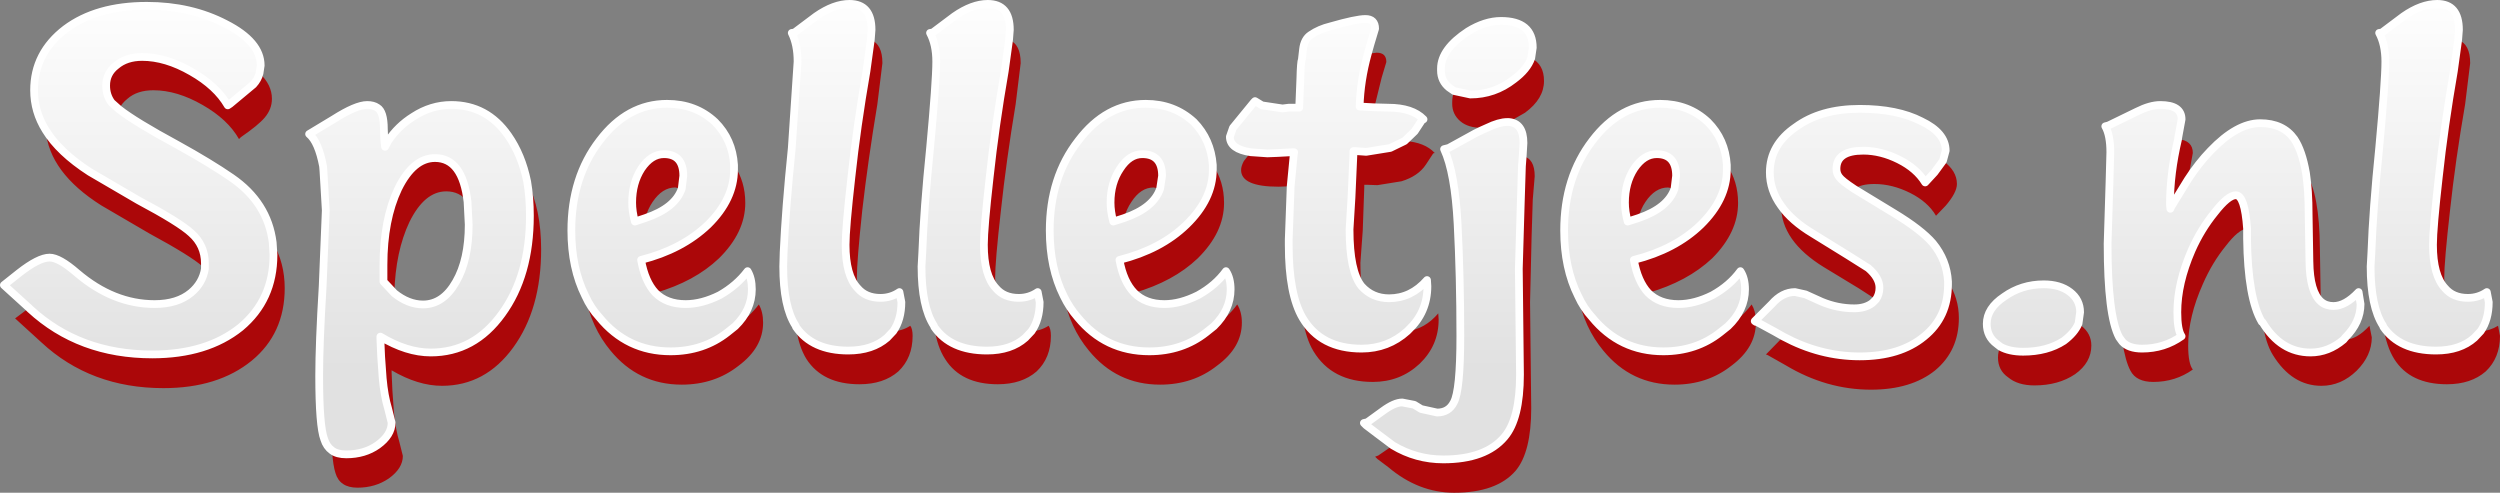 <?xml version="1.0" encoding="UTF-8" standalone="no"?>
<svg xmlns:xlink="http://www.w3.org/1999/xlink" height="63.6px" width="322.7px" xmlns="http://www.w3.org/2000/svg">
  <rect width="100%" height="100%" fill="#808080" stroke="none"/>
  <g transform="matrix(1.0, 0.0, 0.0, 1.0, -1.5, -1.5)">
    <path d="M317.1 38.7 Q315.55 37.05 315.55 33.1 315.55 30.95 316.3 24.35 317.0 17.85 318.25 10.65 L318.8 6.65 Q320.35 7.2 320.35 9.65 L319.7 14.95 Q318.45 22.15 317.75 28.65 317.0 35.25 317.0 37.4 L317.1 38.7 M309.15 43.7 Q311.25 46.75 315.95 46.75 319.05 46.75 320.9 45.1 L321.7 44.25 Q322.9 44.2 323.95 43.55 L324.2 44.85 Q324.2 47.7 322.35 49.45 320.45 51.1 317.35 51.1 312.6 51.1 310.55 47.85 309.55 46.25 309.15 43.7 M301.1 40.45 Q299.65 39.2 299.6 35.25 L299.5 29.2 Q299.5 26.05 299.15 23.8 300.9 26.5 300.95 33.55 L301.05 39.6 301.1 40.45 M283.9 24.7 L281.75 28.2 281.65 28.45 281.6 27.9 Q281.6 23.9 282.65 19.45 284.55 19.65 284.55 21.25 L284.1 23.7 283.9 24.7 M275.45 45.6 Q276.25 46.5 278.0 46.5 280.85 46.5 283.1 44.9 282.55 44.1 282.55 41.8 282.55 38.05 284.4 33.8 285.6 31.1 287.35 28.95 289.1 26.7 290.1 26.7 291.25 26.7 291.55 31.0 290.45 31.1 288.8 33.25 287.05 35.4 285.85 38.15 283.95 42.4 283.95 46.1 283.95 48.45 284.55 49.2 282.3 50.8 279.45 50.8 277.25 50.8 276.5 49.35 275.85 48.15 275.45 45.6 M293.55 43.1 Q295.9 47.0 299.75 47.0 302.05 47.0 304.0 45.35 L304.15 45.35 Q305.7 45.35 307.35 43.55 L307.65 45.05 Q307.65 47.4 305.7 49.35 303.7 51.3 301.15 51.3 297.35 51.3 294.9 47.35 293.95 45.85 293.55 43.1 M252.3 22.25 Q254.1 23.55 254.1 25.25 254.1 26.35 252.65 28.05 L251.4 29.35 Q250.35 27.55 248.05 26.4 245.75 25.25 243.45 25.25 241.7 25.25 240.85 25.9 239.25 24.85 238.9 24.35 238.55 23.9 238.55 23.3 238.55 20.95 242.0 20.95 244.3 20.95 246.6 22.1 248.9 23.25 250.0 25.05 L251.2 23.75 252.3 22.25 M252.95 37.85 Q254.35 40.0 254.35 42.55 254.35 46.75 251.3 49.3 248.2 51.8 243.0 51.8 237.25 51.8 232.0 48.65 L229.7 47.35 229.45 47.25 231.6 45.05 231.7 44.95 Q236.45 47.5 241.55 47.5 246.75 47.5 249.85 44.95 252.95 42.45 252.95 38.2 L252.95 37.85 M228.15 43.05 L228.15 43.15 Q228.15 46.35 225.0 48.7 221.9 51.15 217.65 51.15 212.05 51.15 208.45 46.75 206.0 43.8 205.2 39.7 205.9 41.25 207.0 42.45 210.6 46.85 216.2 46.85 220.45 46.85 223.55 44.4 L224.55 43.6 Q226.35 42.45 227.6 40.8 228.1 41.6 228.15 42.8 L228.0 42.95 228.15 43.05 M224.4 22.8 Q225.85 24.9 225.85 27.7 225.85 31.5 222.5 34.85 219.3 37.85 214.25 39.3 212.9 37.85 212.4 35.05 217.75 33.7 221.05 30.5 224.4 27.2 224.4 23.4 L224.4 22.8 M243.65 40.15 L241.4 38.7 236.95 36.0 Q231.4 32.6 231.4 28.05 232.75 30.0 235.5 31.65 L239.95 34.4 242.65 36.1 Q244.1 37.35 244.1 38.65 244.1 39.5 243.65 40.15 M269.8 43.25 L270.15 43.55 Q271.45 44.55 271.45 46.1 271.45 48.3 269.35 49.8 267.2 51.25 264.1 51.25 261.95 51.25 260.7 50.2 259.4 49.3 259.4 47.65 259.4 46.9 259.7 46.25 260.85 46.9 262.65 46.9 265.75 46.9 267.9 45.5 269.3 44.45 269.8 43.25 M213.0 29.65 L211.6 30.1 Q211.25 28.8 211.25 27.65 211.25 25.1 212.45 23.25 213.7 21.4 215.35 21.4 217.85 21.4 217.85 24.2 L217.65 25.85 216.8 25.7 Q215.15 25.7 213.9 27.55 213.25 28.5 213.0 29.65 M199.15 9.0 Q200.8 9.8 200.8 11.95 200.8 14.25 198.35 16.05 L196.25 17.25 196.05 17.25 Q195.0 17.25 193.45 18.0 L192.75 18.0 Q191.0 18.0 190.0 17.15 188.95 16.25 188.95 14.9 L188.95 14.7 Q188.95 13.95 189.2 13.25 L191.3 13.7 Q194.4 13.7 196.9 11.75 198.65 10.45 199.15 9.0 M198.05 21.65 Q199.6 21.95 199.6 24.25 L199.35 27.25 199.2 32.0 199.0 40.5 199.15 54.2 Q199.15 59.85 197.15 62.25 194.7 65.1 189.2 65.1 184.6 65.1 180.7 61.8 L179.3 60.75 179.0 60.45 179.4 60.3 181.3 59.0 Q184.3 60.8 187.8 60.8 193.25 60.8 195.7 57.9 197.7 55.55 197.7 49.85 L197.55 36.2 197.8 27.7 197.95 22.95 198.05 21.65 M178.05 8.45 L179.2 8.3 Q180.45 8.3 180.45 9.5 L179.85 11.5 178.9 15.35 177.0 15.25 Q177.1 11.9 178.05 8.45 M182.8 19.7 Q185.4 19.85 186.7 21.25 L186.5 21.3 185.55 22.75 Q184.55 24.25 182.4 24.9 L179.3 25.4 177.9 25.35 177.6 25.35 177.6 25.7 177.4 31.3 177.1 35.4 Q177.1 37.05 177.25 38.45 175.7 36.55 175.7 31.1 L175.95 27.0 176.2 21.4 176.2 21.0 176.45 21.0 177.85 21.1 180.95 20.6 182.8 19.7 M183.15 44.25 Q185.45 43.95 187.15 41.95 L187.2 42.75 Q187.2 46.1 184.75 48.45 182.25 50.8 178.7 50.8 173.45 50.8 171.05 46.85 170.05 45.2 169.65 42.55 172.0 46.5 177.25 46.5 180.65 46.5 183.15 44.25 M168.1 25.55 L167.85 25.55 166.55 25.6 Q161.7 25.6 161.7 23.45 161.7 22.95 162.05 22.3 L162.95 21.15 165.1 21.3 166.4 21.25 168.25 21.15 168.55 21.15 168.5 21.4 168.1 25.55 M158.05 22.8 Q159.5 24.9 159.5 27.7 159.5 31.5 156.1 34.85 152.95 37.85 147.9 39.3 146.5 37.85 146.0 35.05 151.35 33.7 154.65 30.5 158.05 27.2 158.05 23.4 L158.05 22.8 M158.2 43.6 Q160.0 42.45 161.2 40.8 161.8 41.75 161.8 43.15 161.8 46.35 158.6 48.7 155.5 51.15 151.25 51.15 145.65 51.15 142.05 46.75 139.6 43.8 138.8 39.7 139.55 41.25 140.6 42.45 144.2 46.85 149.85 46.85 154.1 46.85 157.2 44.4 L158.2 43.6 M146.6 29.65 L145.2 30.1 Q144.85 28.8 144.85 27.65 144.85 25.1 146.1 23.25 147.3 21.4 148.95 21.4 151.5 21.4 151.5 24.2 L151.25 25.85 150.4 25.7 Q148.75 25.7 147.55 27.55 146.9 28.5 146.6 29.65 M131.75 6.65 Q133.25 7.2 133.25 9.65 L132.6 14.95 Q131.4 22.15 130.7 28.65 129.95 35.25 129.95 37.4 L130.05 38.7 Q128.5 37.05 128.5 33.1 128.5 30.95 129.25 24.35 129.95 17.85 131.2 10.65 L131.75 6.65 M134.65 44.25 Q135.85 44.2 136.85 43.55 137.15 43.95 137.15 44.85 137.15 47.7 135.3 49.45 133.4 51.1 130.3 51.1 125.55 51.1 123.5 47.85 122.45 46.25 122.1 43.7 124.2 46.75 128.9 46.75 132.0 46.75 133.85 45.1 L134.65 44.25 M112.2 38.7 Q110.65 37.05 110.65 33.1 110.65 30.95 111.4 24.35 112.1 17.85 113.35 10.65 L113.9 6.65 Q115.4 7.2 115.4 9.65 L114.75 14.95 Q113.55 22.15 112.8 28.65 112.1 35.25 112.1 37.4 L112.2 38.7 M104.25 43.7 Q106.35 46.75 111.0 46.75 114.1 46.75 116.0 45.1 L116.8 44.25 Q118.0 44.2 119.0 43.55 119.3 43.95 119.3 44.85 119.3 47.7 117.45 49.45 115.55 51.1 112.45 51.1 107.7 51.1 105.6 47.85 104.6 46.25 104.25 43.7 M96.25 22.8 Q97.7 24.9 97.7 27.7 97.7 31.5 94.3 34.85 91.15 37.85 86.1 39.3 84.75 37.85 84.25 35.05 89.55 33.7 92.9 30.5 96.25 27.2 96.25 23.4 L96.25 22.8 M96.4 43.6 Q98.2 42.45 99.45 40.8 100.0 41.75 100.0 43.15 100.0 46.35 96.85 48.7 93.75 51.15 89.5 51.15 83.9 51.15 80.3 46.75 77.85 43.8 77.05 39.7 77.75 41.25 78.85 42.45 82.45 46.85 88.05 46.85 92.3 46.85 95.4 44.4 L96.4 43.6 M89.5 25.85 L88.65 25.7 Q87.0 25.7 85.75 27.55 85.1 28.5 84.8 29.65 L83.45 30.1 Q83.1 28.8 83.1 27.65 83.1 25.1 84.3 23.25 85.55 21.4 87.2 21.4 89.7 21.4 89.7 24.2 L89.5 25.85 M69.55 24.95 Q71.35 28.5 71.35 33.7 71.35 41.4 67.75 46.35 64.15 51.3 58.55 51.3 55.45 51.3 52.05 49.3 L52.05 49.6 52.15 51.9 52.35 54.7 Q52.55 56.9 53.05 58.55 L53.5 60.35 Q53.5 61.95 51.7 63.25 49.95 64.45 47.65 64.45 45.35 64.45 44.8 62.55 44.5 61.65 44.35 59.65 45.0 60.15 46.2 60.15 48.55 60.15 50.25 58.95 52.05 57.65 52.05 56.05 L51.6 54.25 Q51.1 52.6 50.9 50.35 L50.7 47.55 50.6 45.25 50.6 44.95 Q54.0 47.0 57.1 47.0 62.7 47.0 66.3 42.0 69.9 37.05 69.9 29.35 69.9 27.0 69.55 24.95 M43.25 23.55 L42.85 23.1 43.2 22.95 43.25 23.55 M51.1 19.5 L51.6 19.7 51.2 20.45 51.1 19.5 M61.85 27.55 Q60.85 26.2 59.1 26.2 56.3 26.2 54.35 30.15 52.55 33.95 52.4 39.35 L51.0 37.85 51.0 35.7 Q51.0 29.85 52.9 25.85 54.85 21.9 57.65 21.9 61.2 21.9 61.85 27.55 M16.85 15.6 L15.9 14.75 Q15.2 13.8 15.2 12.55 15.2 10.95 16.5 9.95 17.8 8.85 19.85 8.85 22.9 8.85 26.2 10.75 29.45 12.6 30.9 15.1 L31.2 14.9 34.2 12.4 Q34.8 11.75 35.0 10.95 36.6 12.45 36.6 14.25 36.6 15.6 35.65 16.7 34.85 17.65 32.6 19.2 L32.35 19.45 Q30.9 16.9 27.65 15.05 24.35 13.15 21.3 13.15 19.2 13.15 17.95 14.25 17.2 14.85 16.85 15.6 M7.4 18.3 Q9.15 21.15 13.1 23.7 L19.35 27.35 Q24.7 30.2 26.2 31.6 27.95 33.15 27.95 35.5 L27.95 36.2 27.65 35.9 Q26.15 34.55 20.8 31.65 L14.55 28.0 Q7.85 23.75 7.4 18.3 M5.25 41.25 L5.4 41.4 Q11.75 47.25 21.15 47.25 28.2 47.25 32.55 43.75 36.8 40.2 36.8 34.4 L36.7 32.8 Q38.25 35.4 38.25 38.7 38.25 44.55 34.0 48.05 29.65 51.6 22.6 51.6 13.2 51.6 6.85 45.7 L3.45 42.6 5.25 41.25" fill="#ab0709" fill-rule="evenodd" stroke="none"/>
    <path d="M318.8 6.65 L318.25 10.65 Q317.0 17.85 316.3 24.35 315.55 30.95 315.55 33.1 315.55 37.05 317.1 38.7 318.15 39.95 320.05 39.95 321.4 39.95 322.5 39.2 L322.75 40.5 Q322.75 42.75 321.7 44.25 L320.9 45.1 Q319.05 46.75 315.95 46.75 311.25 46.75 309.15 43.7 L309.1 43.55 Q307.5 41.1 307.5 35.9 L307.6 34.1 Q307.8 28.5 308.6 20.65 309.4 12.0 309.4 9.45 309.4 7.25 308.6 5.75 L308.95 5.7 311.75 3.6 Q314.05 2.0 316.1 2.0 318.9 2.0 318.9 5.35 L318.8 6.65 M299.15 23.8 Q299.5 26.05 299.5 29.2 L299.6 35.25 Q299.65 39.2 301.1 40.45 301.75 41.0 302.7 41.0 304.25 41.0 305.95 39.2 L306.2 40.75 Q306.2 43.1 304.25 45.05 L304.0 45.35 Q302.05 47.0 299.75 47.0 295.9 47.0 293.55 43.1 L293.45 43.05 Q291.65 40.0 291.55 32.3 L291.55 31.0 Q291.25 26.7 290.1 26.7 289.1 26.7 287.35 28.95 285.6 31.1 284.4 33.8 282.55 38.05 282.55 41.8 282.55 44.1 283.1 44.9 280.85 46.5 278.0 46.5 276.25 46.5 275.45 45.6 L275.05 45.05 Q273.55 42.3 273.55 32.95 L273.8 24.85 273.9 21.15 Q273.9 18.95 273.25 17.8 L273.65 17.7 277.35 15.9 Q279.05 15.05 280.35 15.05 283.1 15.05 283.1 16.9 L282.65 19.35 282.65 19.45 Q281.6 23.9 281.6 27.9 L281.65 28.45 281.75 28.2 283.9 24.7 Q285.25 22.6 286.85 20.95 290.25 17.4 293.25 17.4 296.2 17.4 297.65 19.45 298.65 20.95 299.15 23.8 M231.4 28.05 Q229.95 26.05 229.95 23.75 229.95 20.2 233.3 17.9 236.5 15.55 241.55 15.55 246.4 15.55 249.5 17.15 252.65 18.65 252.65 20.95 L252.3 22.25 251.2 23.75 250.0 25.05 Q248.9 23.25 246.6 22.1 244.3 20.95 242.0 20.95 238.55 20.95 238.55 23.3 238.55 23.9 238.9 24.35 239.25 24.85 240.85 25.9 L245.95 29.0 Q249.5 31.15 251.0 32.9 252.8 35.1 252.95 37.85 L252.95 38.2 Q252.95 42.45 249.85 44.95 246.75 47.5 241.55 47.5 236.45 47.5 231.7 44.95 L230.55 44.3 228.25 43.05 228.15 43.05 228.0 42.95 228.15 42.8 230.2 40.75 Q231.55 39.2 233.2 39.2 L234.55 39.5 236.65 40.45 Q238.7 41.3 240.85 41.3 242.3 41.3 243.2 40.6 L243.65 40.15 Q244.1 39.5 244.1 38.65 244.1 37.35 242.65 36.1 L239.95 34.4 235.5 31.65 Q232.75 30.0 231.4 28.05 M205.2 39.7 Q203.4 36.1 203.4 31.25 203.4 24.4 207.05 19.65 210.65 14.9 215.8 14.9 219.45 14.9 221.95 17.25 224.2 19.5 224.4 22.8 L224.4 23.4 Q224.4 27.2 221.05 30.5 217.75 33.7 212.4 35.05 212.9 37.85 214.25 39.3 215.7 40.75 218.15 40.75 220.25 40.75 222.55 39.6 224.8 38.35 226.15 36.5 226.75 37.4 226.75 38.85 226.75 41.5 224.55 43.6 L223.55 44.4 Q220.45 46.85 216.2 46.85 210.6 46.85 207.0 42.45 205.9 41.25 205.2 39.7 M259.7 46.25 L259.25 45.9 Q257.95 44.95 257.95 43.3 257.95 41.3 260.2 39.8 262.45 38.2 265.3 38.2 267.4 38.2 268.7 39.2 270.0 40.2 270.0 41.8 L269.8 43.25 Q269.3 44.45 267.9 45.5 265.75 46.9 262.65 46.9 260.85 46.9 259.7 46.25 M217.65 25.85 L217.85 24.2 Q217.85 21.4 215.35 21.4 213.7 21.4 212.45 23.25 211.25 25.1 211.25 27.65 211.25 28.8 211.6 30.1 L213.0 29.65 Q216.8 28.35 217.65 25.85 M189.2 13.25 L188.55 12.8 Q187.5 11.95 187.5 10.6 L187.5 10.35 Q187.5 7.85 191.0 5.55 193.2 4.2 195.25 4.2 199.35 4.2 199.35 7.65 L199.15 9.0 Q198.65 10.45 196.9 11.75 194.4 13.7 191.3 13.7 L189.2 13.25 M196.25 17.25 Q198.15 17.4 198.15 19.95 L198.05 21.65 197.95 22.95 197.8 27.7 197.55 36.2 197.7 49.85 Q197.7 55.55 195.7 57.9 193.25 60.8 187.8 60.8 184.3 60.8 181.3 59.0 L179.3 57.5 177.85 56.4 177.55 56.1 178.0 56.0 180.0 54.55 Q181.5 53.45 182.5 53.45 L184.05 53.75 184.95 54.3 187.0 54.75 Q188.5 54.75 189.15 53.45 190.0 51.95 190.0 44.85 190.0 37.25 189.65 30.45 189.3 23.75 187.9 20.75 L188.5 20.6 191.95 18.7 Q192.75 18.3 193.45 18.0 195.0 17.25 196.05 17.25 L196.25 17.25 M178.9 15.35 L180.7 15.4 Q183.8 15.4 185.25 16.9 L185.05 17.0 184.1 18.45 182.8 19.7 180.95 20.6 177.85 21.1 176.45 21.0 176.2 21.0 176.2 21.4 175.95 27.0 175.7 31.1 Q175.7 36.55 177.25 38.45 178.65 40.0 180.8 40.0 183.65 40.0 185.7 37.65 L185.75 38.45 Q185.75 41.8 183.3 44.1 L183.15 44.25 Q180.65 46.5 177.25 46.5 172.0 46.5 169.65 42.55 167.85 39.5 167.85 33.15 L167.85 32.4 168.1 25.55 168.5 21.4 168.55 21.15 168.25 21.15 166.4 21.25 165.1 21.3 162.95 21.15 Q160.25 20.75 160.25 19.15 L160.65 18.0 163.35 14.7 163.5 14.55 164.4 15.1 167.05 15.5 167.85 15.4 169.0 15.4 169.2 15.4 169.35 11.65 Q169.4 9.5 169.55 9.15 L169.7 7.85 Q169.85 6.55 170.7 6.0 171.8 5.25 173.25 4.9 176.55 3.95 177.75 3.95 179.0 3.95 179.0 5.2 L178.4 7.2 178.05 8.45 Q177.1 11.9 177.0 15.25 L178.9 15.35 M138.8 39.7 Q137.0 36.1 137.0 31.25 137.0 24.4 140.7 19.65 144.3 14.9 149.4 14.9 153.05 14.9 155.6 17.25 157.8 19.5 158.05 22.8 L158.05 23.4 Q158.05 27.2 154.65 30.5 151.35 33.7 146.0 35.05 146.5 37.85 147.9 39.3 149.35 40.75 151.8 40.75 153.85 40.75 156.15 39.6 158.4 38.35 159.75 36.5 160.35 37.4 160.35 38.85 160.35 41.5 158.2 43.6 L157.2 44.4 Q154.1 46.85 149.85 46.85 144.2 46.85 140.6 42.45 139.55 41.25 138.8 39.7 M151.25 25.85 L151.5 24.2 Q151.5 21.4 148.95 21.4 147.3 21.4 146.1 23.25 144.85 25.1 144.85 27.65 144.85 28.8 145.2 30.1 L146.6 29.65 Q150.4 28.35 151.25 25.85 M122.1 43.7 L122.05 43.55 Q120.45 41.1 120.45 35.9 L120.55 34.1 Q120.75 28.5 121.55 20.65 122.35 12.0 122.35 9.45 122.35 7.25 121.55 5.75 L121.9 5.7 124.7 3.6 Q127.0 2.0 129.0 2.0 131.85 2.0 131.85 5.35 L131.75 6.65 131.2 10.65 Q129.95 17.85 129.25 24.35 128.5 30.95 128.5 33.1 128.5 37.05 130.05 38.7 131.1 39.95 133.0 39.95 134.35 39.95 135.45 39.2 L135.7 40.5 Q135.7 42.75 134.65 44.25 L133.85 45.1 Q132.0 46.75 128.9 46.75 124.2 46.75 122.1 43.7 M113.9 6.65 L113.35 10.65 Q112.1 17.85 111.4 24.35 110.65 30.95 110.65 33.1 110.65 37.05 112.2 38.7 113.25 39.95 115.15 39.95 116.5 39.95 117.6 39.2 L117.85 40.5 Q117.85 42.75 116.8 44.25 L116.0 45.1 Q114.1 46.75 111.0 46.75 106.35 46.75 104.25 43.7 L104.2 43.55 Q102.6 41.1 102.6 35.9 L102.65 34.1 Q102.9 28.5 103.7 20.65 L104.45 9.45 Q104.45 7.25 103.7 5.75 L104.05 5.7 106.85 3.6 Q109.15 2.0 111.15 2.0 114.0 2.0 114.0 5.35 L113.9 6.65 M77.05 39.7 Q75.25 36.1 75.25 31.25 75.25 24.4 78.9 19.65 82.5 14.9 87.6 14.9 91.3 14.9 93.8 17.25 96.05 19.5 96.25 22.8 L96.25 23.4 Q96.25 27.2 92.9 30.5 89.55 33.7 84.25 35.05 84.75 37.85 86.1 39.3 87.55 40.75 90.0 40.75 92.1 40.75 94.4 39.6 96.6 38.35 98.0 36.5 98.55 37.4 98.55 38.85 98.55 41.5 96.4 43.6 L95.4 44.4 Q92.3 46.85 88.05 46.85 82.45 46.85 78.85 42.45 77.75 41.25 77.05 39.7 M84.8 29.65 Q88.65 28.35 89.5 25.85 L89.7 24.2 Q89.7 21.4 87.2 21.4 85.55 21.4 84.3 23.25 83.1 25.1 83.1 27.65 83.1 28.8 83.45 30.1 L84.8 29.65 M51.6 19.7 Q52.85 17.8 54.85 16.55 57.15 15.05 59.75 15.05 64.35 15.05 67.1 19.0 68.85 21.5 69.55 24.95 69.9 27.0 69.9 29.35 69.9 37.05 66.3 42.0 62.7 47.0 57.1 47.0 54.0 47.0 50.6 44.95 L50.6 45.25 50.7 47.55 50.9 50.35 Q51.1 52.6 51.6 54.25 L52.05 56.05 Q52.05 57.65 50.25 58.95 48.55 60.15 46.2 60.15 45.0 60.15 44.35 59.65 43.65 59.15 43.35 58.2 42.7 56.5 42.7 50.0 42.7 45.85 43.15 38.45 L43.55 28.65 43.25 23.55 43.2 22.95 Q42.6 19.8 41.4 18.8 L44.55 16.9 Q47.45 15.05 48.9 15.05 49.7 15.05 50.2 15.4 51.05 15.9 51.05 18.15 L51.1 19.5 51.2 20.45 51.6 19.7 M52.4 39.35 Q54.2 40.8 56.1 40.8 58.7 40.8 60.35 37.9 62.0 35.05 62.0 30.5 L61.85 27.55 Q61.2 21.9 57.65 21.9 54.85 21.9 52.9 25.85 51.0 29.85 51.0 35.7 L51.0 37.85 52.4 39.35 M35.0 10.95 Q34.8 11.75 34.2 12.4 L31.2 14.9 30.9 15.1 Q29.45 12.6 26.2 10.75 22.9 8.85 19.85 8.85 17.8 8.85 16.5 9.95 15.2 10.95 15.2 12.55 15.2 13.8 15.9 14.75 L16.85 15.6 Q18.95 17.25 24.4 20.2 28.65 22.55 31.4 24.45 36.05 27.65 36.7 32.8 L36.8 34.4 Q36.8 40.2 32.55 43.75 28.2 47.25 21.15 47.25 11.75 47.25 5.4 41.4 L5.25 41.25 2.0 38.3 3.95 36.75 Q6.5 34.75 7.9 34.75 9.15 34.75 11.45 36.75 16.15 40.75 21.45 40.75 24.4 40.75 26.15 39.3 27.65 38.05 27.95 36.2 L27.95 35.5 Q27.95 33.15 26.2 31.6 24.7 30.2 19.35 27.35 L13.1 23.7 Q9.15 21.15 7.4 18.3 5.9 15.9 5.9 13.15 5.9 8.35 9.95 5.25 13.95 2.25 20.45 2.25 26.15 2.25 30.65 4.6 35.15 6.9 35.15 9.95 L35.0 10.95" fill="url(#gradient0)" fill-rule="evenodd" stroke="none"/>
    <path d="M318.8 6.65 L318.25 10.65 Q317.0 17.85 316.3 24.35 315.55 30.95 315.55 33.1 315.55 37.05 317.1 38.7 M318.8 6.65 L318.9 5.35 Q318.9 2.0 316.1 2.0 314.05 2.0 311.75 3.6 L308.95 5.7 308.6 5.75 Q309.4 7.25 309.4 9.45 309.4 12.0 308.6 20.65 307.8 28.5 307.6 34.1 L307.5 35.9 Q307.5 41.1 309.1 43.55 L309.15 43.7 Q311.25 46.75 315.95 46.75 319.05 46.75 320.9 45.1 L321.7 44.25 Q322.75 42.75 322.75 40.5 L322.5 39.2 Q321.4 39.95 320.05 39.95 318.15 39.95 317.1 38.7 M299.15 23.8 Q299.5 26.05 299.5 29.2 L299.6 35.25 Q299.65 39.2 301.1 40.45 M299.15 23.8 Q298.65 20.95 297.65 19.45 296.2 17.4 293.25 17.4 290.25 17.4 286.85 20.95 285.25 22.6 283.9 24.7 L281.75 28.2 281.65 28.45 281.6 27.9 Q281.6 23.9 282.65 19.45 L282.65 19.35 283.1 16.9 Q283.1 15.05 280.35 15.05 279.05 15.05 277.35 15.9 L273.65 17.7 273.25 17.8 Q273.9 18.95 273.9 21.15 L273.8 24.85 273.55 32.95 Q273.55 42.3 275.05 45.05 L275.45 45.6 Q276.25 46.5 278.0 46.5 280.85 46.5 283.1 44.9 282.55 44.1 282.55 41.8 282.55 38.05 284.4 33.8 285.6 31.1 287.35 28.95 289.1 26.7 290.1 26.7 291.25 26.7 291.55 31.0 L291.55 32.3 Q291.65 40.0 293.45 43.05 L293.55 43.1 Q295.9 47.0 299.75 47.0 302.05 47.0 304.0 45.35 L304.25 45.05 Q306.2 43.1 306.2 40.75 L305.95 39.2 Q304.25 41.0 302.7 41.0 301.75 41.0 301.1 40.45 M231.4 28.05 Q229.95 26.05 229.95 23.75 229.95 20.2 233.3 17.9 236.5 15.55 241.55 15.55 246.4 15.55 249.5 17.15 252.65 18.65 252.65 20.95 L252.3 22.25 251.2 23.75 250.0 25.05 Q248.9 23.25 246.6 22.1 244.3 20.95 242.0 20.95 238.55 20.95 238.55 23.3 238.55 23.9 238.9 24.35 239.25 24.85 240.85 25.9 L245.95 29.0 Q249.5 31.15 251.0 32.9 252.8 35.1 252.95 37.85 L252.95 38.2 Q252.95 42.45 249.85 44.95 246.75 47.5 241.55 47.5 236.45 47.5 231.7 44.95 L230.55 44.3 228.25 43.05 228.15 43.05 228.0 42.95 228.15 42.8 230.2 40.75 Q231.55 39.2 233.2 39.2 L234.55 39.5 236.65 40.45 Q238.7 41.3 240.85 41.3 242.3 41.3 243.2 40.6 L243.65 40.15 M205.2 39.7 Q203.4 36.1 203.4 31.25 203.4 24.4 207.05 19.65 210.65 14.9 215.8 14.9 219.45 14.9 221.95 17.25 224.2 19.5 224.4 22.8 M214.25 39.3 Q215.7 40.75 218.15 40.75 220.25 40.75 222.55 39.6 224.8 38.35 226.15 36.5 226.75 37.4 226.75 38.85 226.75 41.5 224.55 43.6 M231.4 28.05 Q232.75 30.0 235.5 31.65 L239.95 34.4 242.65 36.1 Q244.1 37.35 244.1 38.65 244.1 39.5 243.65 40.15 M259.7 46.25 L259.25 45.9 Q257.95 44.95 257.95 43.3 257.95 41.3 260.2 39.8 262.45 38.2 265.3 38.2 267.4 38.2 268.7 39.2 270.0 40.2 270.0 41.8 L269.8 43.25 M259.7 46.25 Q260.85 46.9 262.65 46.9 265.75 46.9 267.9 45.5 269.3 44.45 269.8 43.25 M217.65 25.85 L217.85 24.2 Q217.85 21.4 215.35 21.4 213.7 21.4 212.45 23.25 211.25 25.1 211.25 27.65 211.25 28.8 211.6 30.1 L213.0 29.65 M217.65 25.85 Q216.8 28.35 213.0 29.65 M214.25 39.3 Q212.9 37.85 212.4 35.05 217.75 33.7 221.05 30.5 224.4 27.2 224.4 23.4 L224.4 22.8 M189.2 13.25 L188.55 12.8 Q187.5 11.95 187.5 10.6 L187.5 10.35 Q187.5 7.85 191.0 5.55 193.2 4.2 195.25 4.2 199.35 4.2 199.35 7.65 L199.15 9.0 M196.25 17.25 Q198.15 17.4 198.15 19.95 L198.05 21.65 197.95 22.95 197.8 27.7 197.55 36.2 197.7 49.85 Q197.7 55.55 195.7 57.9 193.25 60.8 187.8 60.8 184.3 60.8 181.3 59.0 L179.3 57.5 177.85 56.4 177.55 56.1 178.0 56.0 180.0 54.55 Q181.5 53.45 182.5 53.45 L184.05 53.75 184.95 54.3 187.0 54.75 Q188.5 54.75 189.15 53.45 190.0 51.95 190.0 44.85 190.0 37.25 189.65 30.45 189.3 23.75 187.9 20.75 L188.5 20.6 191.95 18.7 Q192.75 18.3 193.45 18.0 195.0 17.25 196.05 17.25 L196.25 17.25 M189.2 13.25 L191.3 13.7 Q194.4 13.7 196.9 11.75 198.65 10.45 199.15 9.0 M178.9 15.35 L180.7 15.4 Q183.8 15.4 185.25 16.9 L185.05 17.0 184.1 18.45 182.8 19.7 180.95 20.6 177.85 21.1 176.45 21.0 176.2 21.0 176.2 21.4 175.95 27.0 175.7 31.1 Q175.7 36.55 177.25 38.45 178.65 40.0 180.8 40.0 183.65 40.0 185.7 37.65 L185.75 38.45 Q185.75 41.8 183.3 44.1 L183.15 44.25 Q180.65 46.5 177.25 46.5 172.0 46.5 169.65 42.55 167.85 39.5 167.85 33.15 L167.85 32.4 168.1 25.55 168.5 21.4 168.55 21.15 168.25 21.15 166.4 21.25 165.1 21.3 162.95 21.15 Q160.25 20.75 160.25 19.15 L160.65 18.0 163.35 14.7 163.5 14.55 164.4 15.1 167.05 15.5 167.85 15.4 169.0 15.4 169.2 15.4 169.35 11.65 Q169.4 9.5 169.55 9.15 L169.7 7.85 Q169.85 6.55 170.7 6.0 171.8 5.25 173.25 4.9 176.55 3.95 177.75 3.95 179.0 3.95 179.0 5.2 L178.4 7.2 178.05 8.45 Q177.1 11.9 177.0 15.25 L178.9 15.35 M205.2 39.7 Q205.9 41.25 207.0 42.45 210.6 46.85 216.2 46.85 220.45 46.85 223.55 44.4 L224.55 43.6 M138.8 39.7 Q137.0 36.1 137.0 31.25 137.0 24.4 140.7 19.65 144.3 14.9 149.4 14.9 153.05 14.9 155.6 17.25 157.8 19.5 158.05 22.8 L158.05 23.4 Q158.05 27.2 154.65 30.5 151.35 33.7 146.0 35.05 146.5 37.85 147.9 39.3 149.35 40.75 151.8 40.75 153.85 40.75 156.15 39.6 158.4 38.35 159.75 36.5 160.35 37.4 160.35 38.85 160.35 41.5 158.2 43.6 M138.8 39.7 Q139.55 41.25 140.6 42.45 144.2 46.85 149.85 46.85 154.1 46.85 157.2 44.4 L158.2 43.6 M151.25 25.85 L151.5 24.2 Q151.5 21.4 148.95 21.4 147.3 21.4 146.1 23.25 144.85 25.1 144.85 27.65 144.85 28.8 145.2 30.1 L146.6 29.65 M151.25 25.85 Q150.4 28.35 146.6 29.65 M122.1 43.7 L122.05 43.55 Q120.45 41.1 120.45 35.9 L120.55 34.1 Q120.75 28.5 121.55 20.65 122.35 12.0 122.35 9.45 122.35 7.25 121.55 5.75 L121.9 5.7 124.7 3.6 Q127.0 2.0 129.0 2.0 131.85 2.0 131.85 5.35 L131.75 6.65 M130.05 38.7 Q131.1 39.95 133.0 39.95 134.35 39.95 135.45 39.2 L135.7 40.5 Q135.7 42.75 134.65 44.25 M122.1 43.7 Q124.2 46.75 128.9 46.75 132.0 46.75 133.85 45.1 L134.65 44.25 M130.05 38.7 Q128.5 37.05 128.5 33.1 128.5 30.95 129.25 24.35 129.95 17.85 131.2 10.65 L131.75 6.65 M113.9 6.65 L113.35 10.65 Q112.1 17.85 111.4 24.35 110.65 30.95 110.65 33.1 110.65 37.05 112.2 38.7 M113.9 6.65 L114.0 5.35 Q114.0 2.0 111.15 2.0 109.15 2.0 106.85 3.6 L104.05 5.7 103.7 5.75 Q104.45 7.25 104.45 9.45 L103.7 20.65 Q102.9 28.5 102.65 34.1 L102.6 35.9 Q102.6 41.1 104.2 43.55 L104.25 43.7 Q106.35 46.75 111.0 46.75 114.1 46.75 116.0 45.1 L116.8 44.25 Q117.85 42.75 117.85 40.5 L117.6 39.2 Q116.5 39.95 115.15 39.95 113.25 39.95 112.2 38.7 M77.05 39.7 Q75.25 36.1 75.25 31.25 75.25 24.4 78.9 19.65 82.5 14.9 87.6 14.9 91.3 14.9 93.8 17.25 96.05 19.5 96.25 22.8 L96.25 23.4 Q96.25 27.2 92.9 30.5 89.55 33.7 84.25 35.05 84.75 37.85 86.1 39.3 87.55 40.75 90.0 40.75 92.1 40.75 94.4 39.6 96.6 38.35 98.0 36.5 98.55 37.4 98.55 38.85 98.55 41.5 96.4 43.6 M77.05 39.7 Q77.75 41.25 78.85 42.45 82.45 46.85 88.05 46.85 92.3 46.85 95.4 44.4 L96.4 43.6 M84.8 29.65 Q88.65 28.35 89.5 25.85 L89.7 24.2 Q89.7 21.4 87.2 21.4 85.55 21.4 84.3 23.25 83.1 25.1 83.1 27.65 83.1 28.8 83.45 30.1 L84.8 29.65 M51.6 19.7 Q52.85 17.8 54.85 16.55 57.15 15.05 59.75 15.05 64.35 15.05 67.1 19.0 68.85 21.5 69.55 24.95 69.9 27.0 69.9 29.35 69.9 37.05 66.3 42.0 62.7 47.0 57.1 47.0 54.0 47.0 50.6 44.95 L50.6 45.25 50.7 47.55 50.9 50.35 Q51.1 52.6 51.6 54.25 L52.05 56.05 Q52.05 57.65 50.25 58.95 48.55 60.15 46.2 60.15 45.0 60.15 44.35 59.65 43.65 59.15 43.35 58.2 42.7 56.5 42.7 50.0 42.7 45.85 43.15 38.45 L43.55 28.65 43.25 23.55 43.2 22.95 Q42.6 19.8 41.4 18.8 L44.55 16.9 Q47.45 15.05 48.9 15.05 49.7 15.05 50.2 15.4 51.05 15.9 51.05 18.15 L51.1 19.5 M51.6 19.7 L51.2 20.45 51.1 19.5 M52.4 39.35 Q54.2 40.8 56.1 40.8 58.7 40.8 60.35 37.9 62.0 35.05 62.0 30.5 L61.85 27.55 Q61.2 21.9 57.65 21.9 54.85 21.9 52.9 25.85 51.0 29.85 51.0 35.7 L51.0 37.85 52.4 39.35 M35.0 10.95 Q34.8 11.75 34.2 12.4 L31.2 14.9 30.9 15.1 Q29.45 12.6 26.2 10.75 22.9 8.85 19.85 8.85 17.8 8.85 16.5 9.95 15.2 10.95 15.2 12.55 15.2 13.8 15.9 14.75 L16.85 15.6 M35.0 10.95 L35.15 9.95 Q35.15 6.9 30.65 4.6 26.15 2.25 20.45 2.25 13.95 2.25 9.95 5.25 5.9 8.35 5.9 13.15 5.9 15.9 7.4 18.3 9.15 21.15 13.1 23.7 L19.35 27.35 Q24.7 30.2 26.2 31.6 27.95 33.15 27.95 35.5 L27.95 36.2 Q27.65 38.05 26.15 39.3 24.4 40.75 21.45 40.75 16.15 40.75 11.45 36.75 9.15 34.75 7.9 34.75 6.5 34.75 3.95 36.75 L2.0 38.3 5.25 41.25 5.4 41.4 Q11.75 47.25 21.15 47.25 28.2 47.25 32.55 43.75 36.8 40.2 36.8 34.4 L36.7 32.8 Q36.05 27.65 31.4 24.45 28.65 22.55 24.4 20.2 18.95 17.25 16.85 15.6" fill="none" stroke="#ffffff" stroke-linecap="round" stroke-linejoin="round" stroke-width="1.0"/>
  </g>
  <defs>
    <linearGradient gradientTransform="matrix(0.0, -0.03, 0.028, 0.0, 19.35, 24.75)" gradientUnits="userSpaceOnUse" id="gradient0" spreadMethod="pad" x1="-819.2" x2="819.2">
      <stop offset="0.004" stop-color="#e1e1e1"/>
      <stop offset="1.0" stop-color="#ffffff"/>
    </linearGradient>
  </defs>
</svg>
